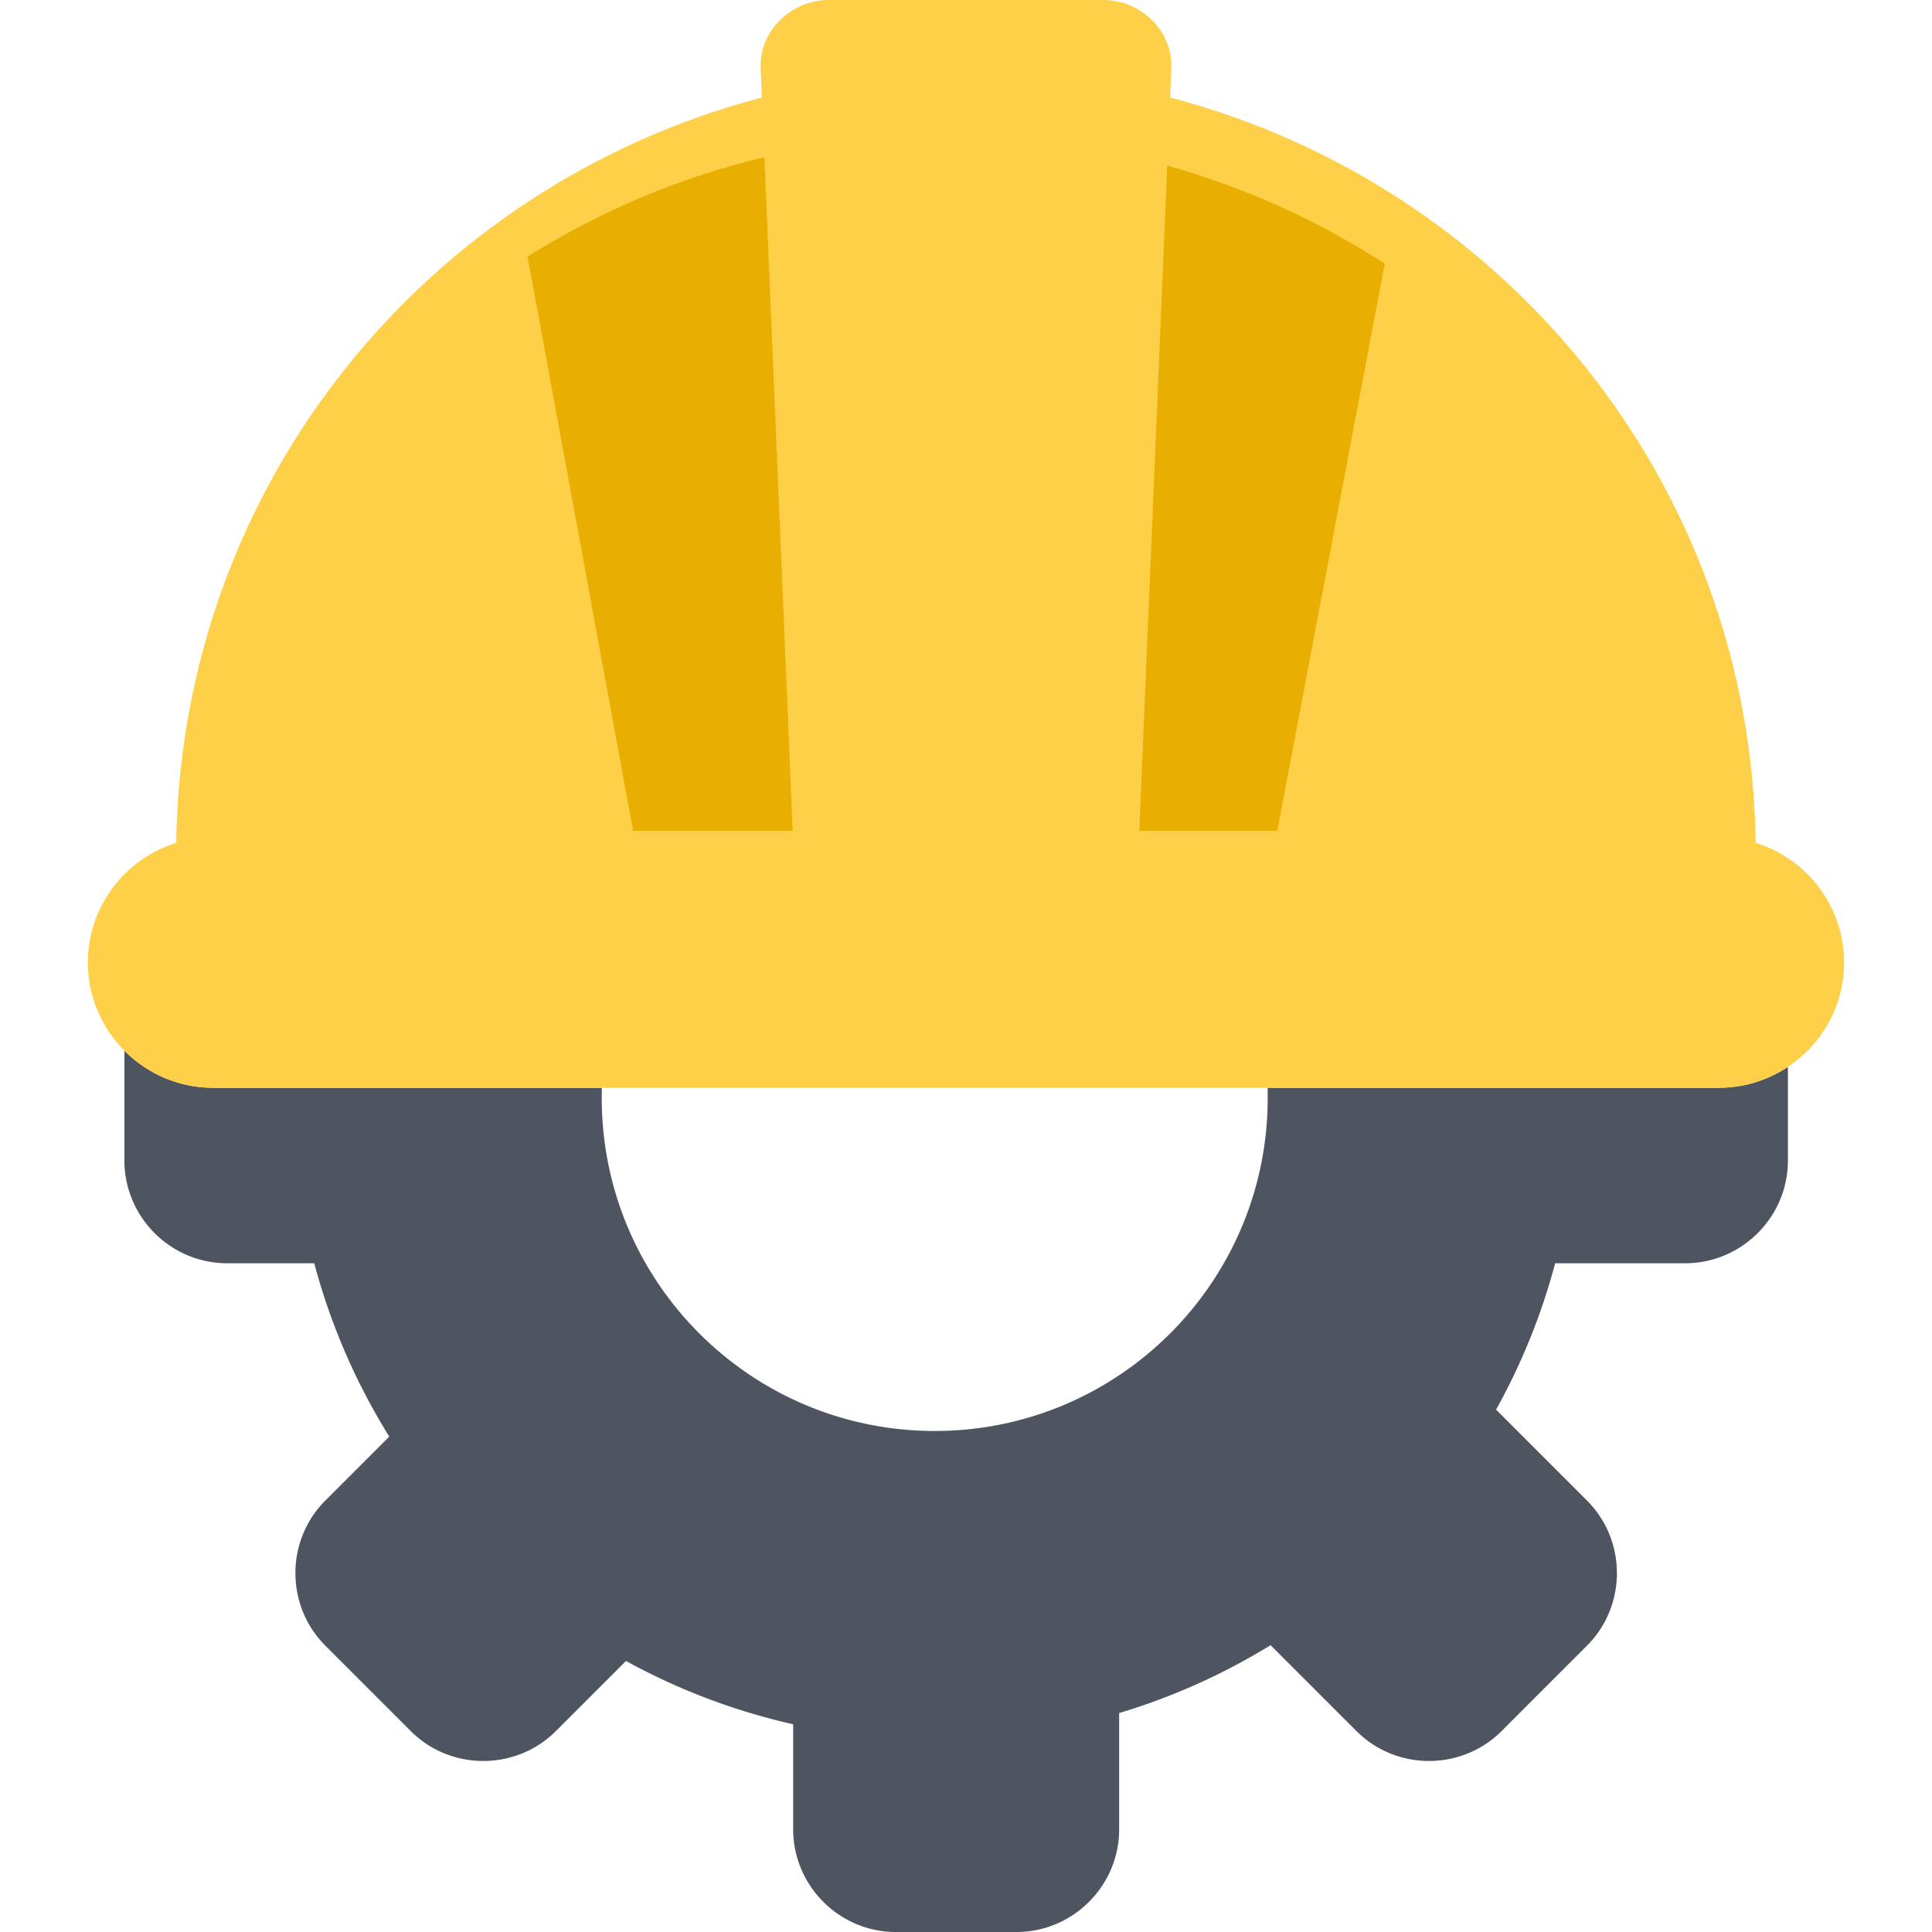 <svg xmlns="http://www.w3.org/2000/svg"  width="15" height="15" shape-rendering="geometricPrecision" text-rendering="geometricPrecision" image-rendering="optimizeQuality" fill-rule="evenodd" clip-rule="evenodd" viewBox="0 0 465 511.52"><path fill="#FED049" d="M286.54 25.81C374.95 49 440.31 127.86 441.6 223.4H278.17c-1.18 9.1-8.54 16.29-17.86 16.29h-55.62c-9.32 0-16.68-7.2-17.86-16.29H23.39C24.69 127.86 90.05 49 178.46 25.81l-.32-7.79C177.72 8.14 186.27 0 196.15 0h72.7c9.88 0 18.43 8.12 18.01 18.02l-.32 7.79z"/><path fill="#E8AE00" d="M285.78 43.84c20.66 5.8 40.13 14.63 57.59 25.98l-28.45 150.15h-36.53l7.39-176.13zm-99.17 176.13h-42.24L116.42 67.93c19.11-11.97 40.11-20.95 62.71-26.31l7.48 178.35z"/><path fill="#4E5460" d="M450.11 282.46v24.83c0 14.94-12.25 27.17-27.17 27.17h-34.45a168.86 168.86 0 0 1-15.65 38.76l24.07 24.07c10.57 10.56 10.57 27.86 0 38.42l-22.61 22.61c-10.56 10.56-27.86 10.56-38.42 0l-22.74-22.74c-12.4 7.63-25.85 13.7-40.09 17.97v30.79c0 14.94-12.23 27.18-27.17 27.18h-31.97c-14.93 0-27.17-12.23-27.17-27.18v-27.82a169.041 169.041 0 0 1-44.26-16.76l-18.56 18.56c-10.57 10.56-27.87 10.56-38.43 0l-22.61-22.61c-10.56-10.56-10.57-27.86 0-38.42l16.93-16.93a169.276 169.276 0 0 1-19.87-45.9H36.85c-14.93 0-27.16-12.23-27.17-27.17l.01-29.1c6.01 6.05 14.33 9.81 23.47 9.81h102.92l-.02 2.7c0 48.69 39.48 88.17 88.16 88.17s88.16-39.49 88.16-88.17l-.02-2.7h119.48c6.73 0 13.02-2.04 18.27-5.54z"/><path fill="#FED049" d="M33.16 221.67h398.68c18.24 0 33.16 14.94 33.16 33.16v.01c0 18.22-14.94 33.16-33.16 33.16H33.16C14.94 288 0 273.08 0 254.84v-.01c0-18.23 14.92-33.16 33.16-33.16z"/></svg>